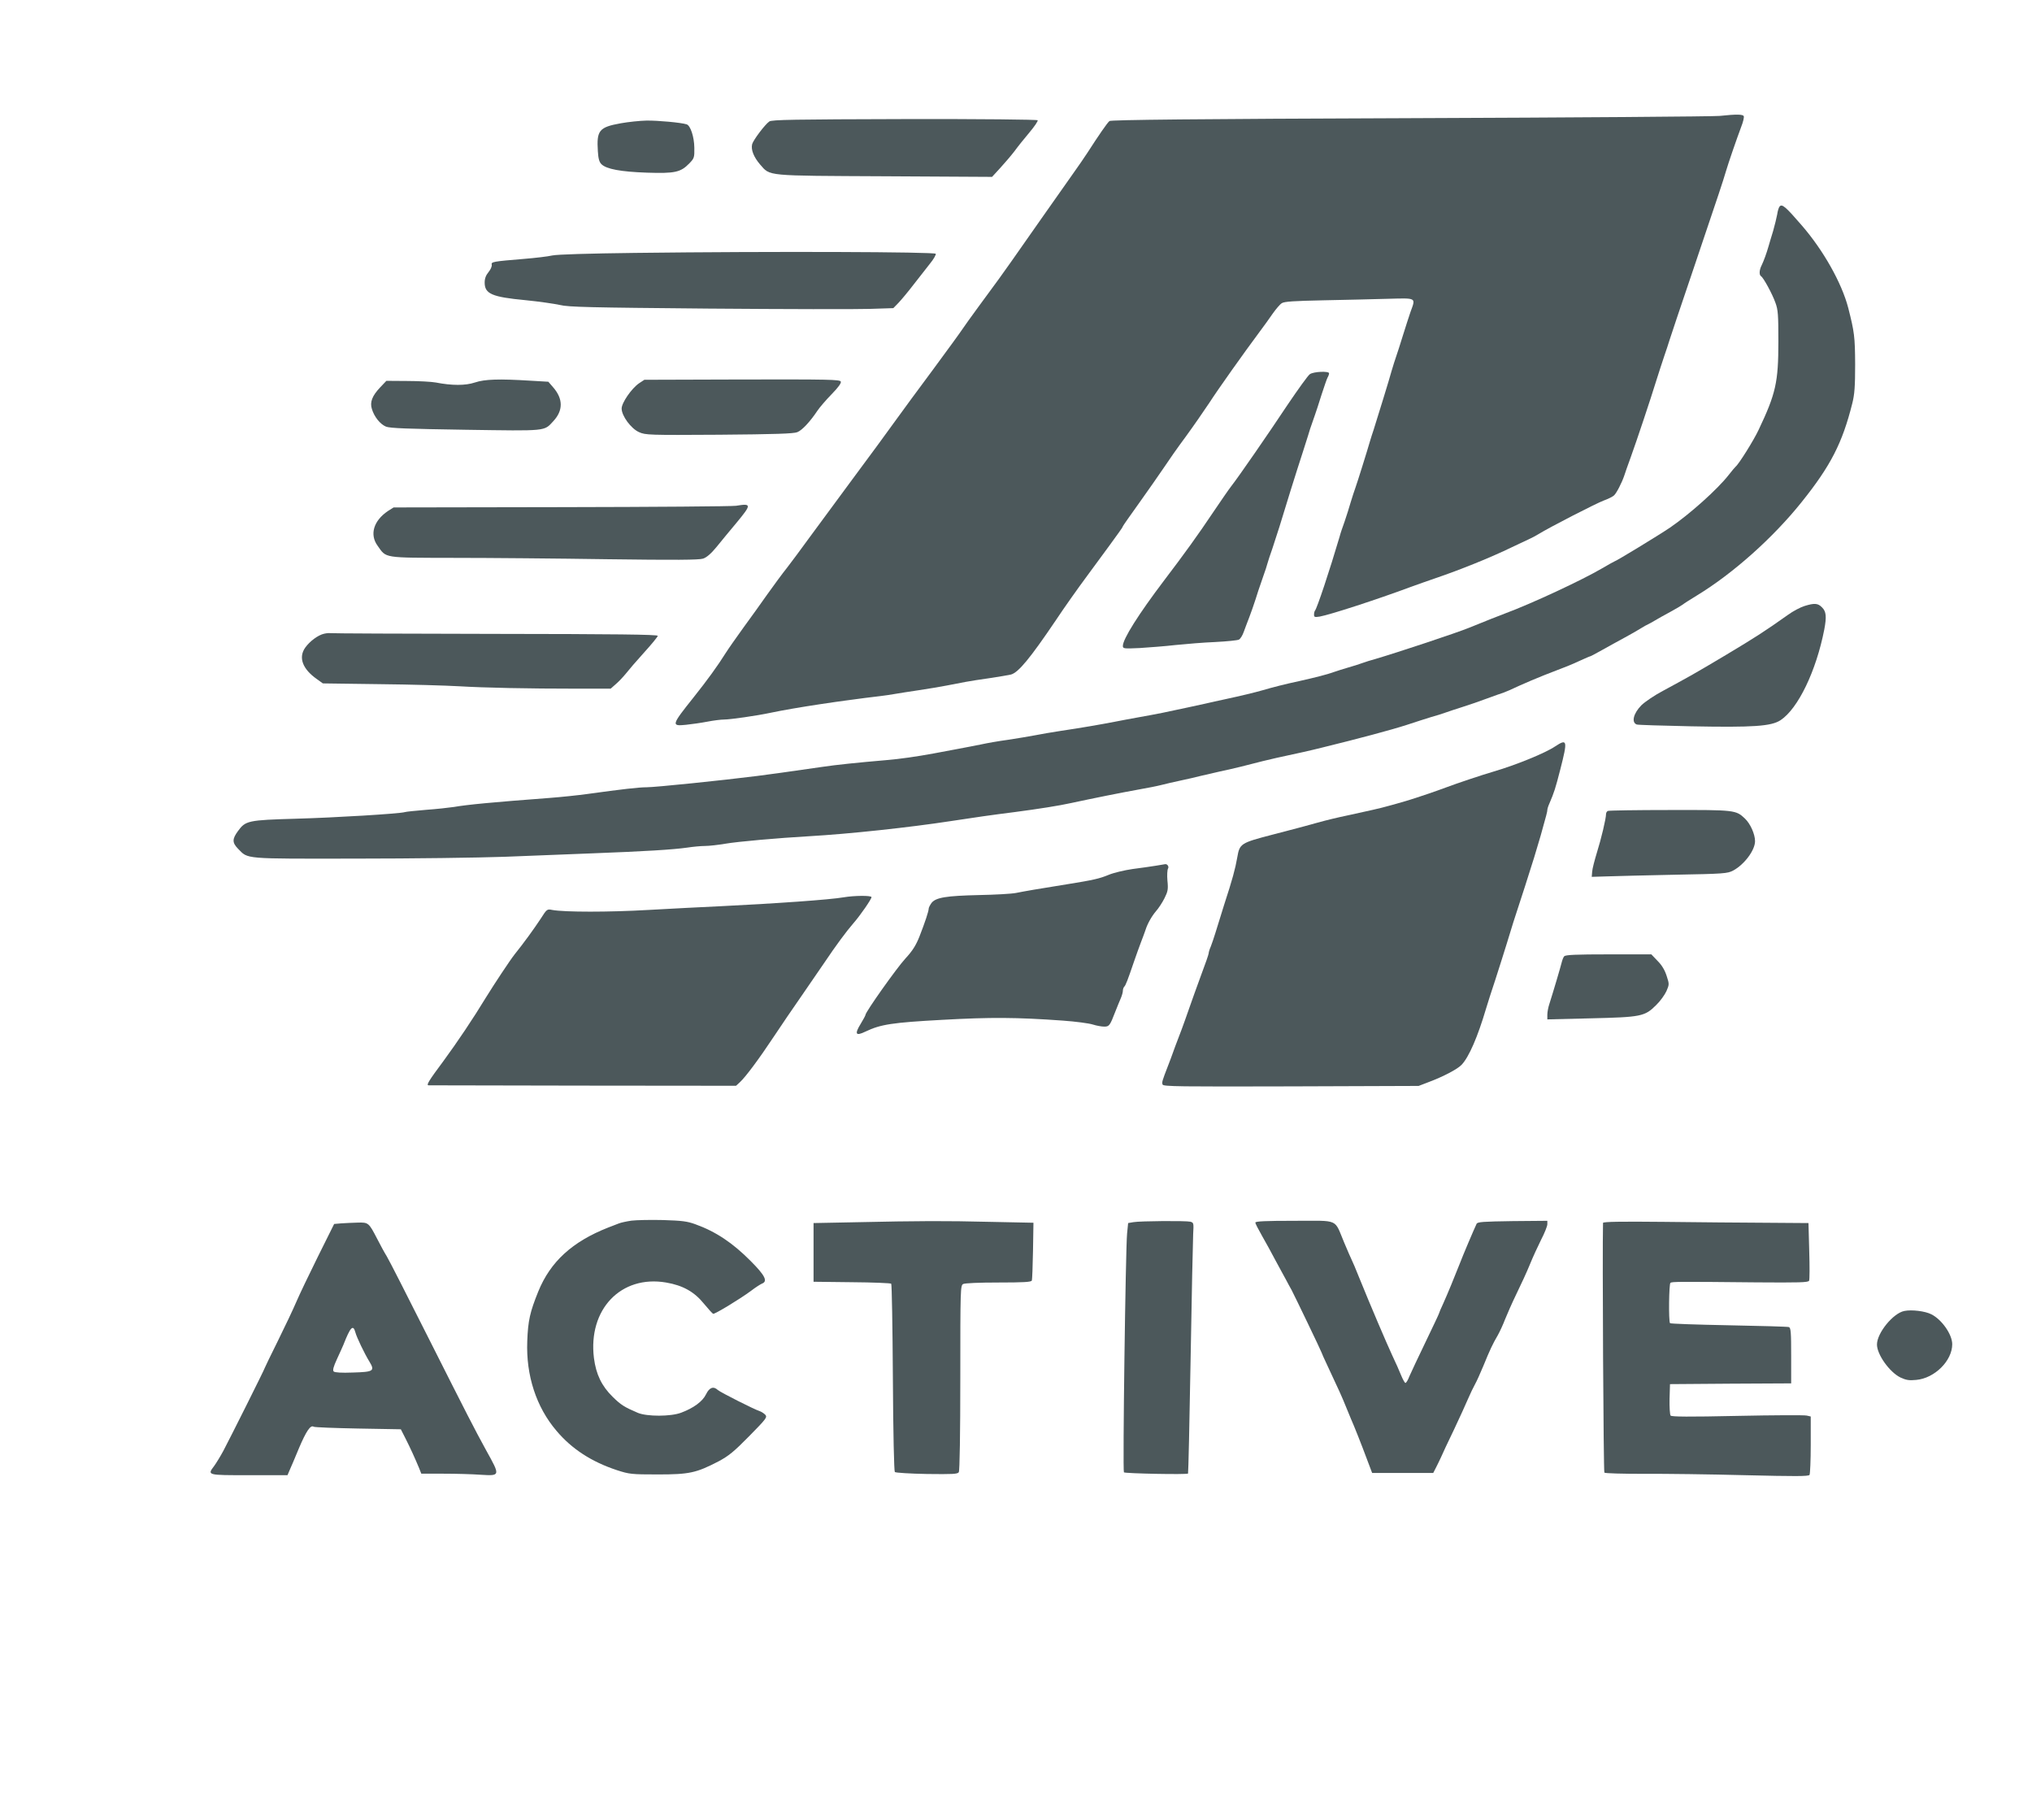 <?xml version="1.0" standalone="no"?>
<!DOCTYPE svg PUBLIC "-//W3C//DTD SVG 20010904//EN"
 "http://www.w3.org/TR/2001/REC-SVG-20010904/DTD/svg10.dtd">
<svg version="1.0" xmlns="http://www.w3.org/2000/svg"
 width="1350pt" height="1209pt" viewBox="0 0 1350 1209"
 preserveAspectRatio="xMidYMid meet">
<g transform="translate(0,1209) scale(0.1,-0.1)"
fill="#4C585B" stroke="none">
<path d="M11425 11320 c-38 -4 -963 -11 -2055 -15 -1420 -5 -1989 -11 -1999
-19 -14 -11 -70 -92 -146 -210 -22 -34 -65 -96 -95 -138 -30 -42 -120 -170
-200 -284 -80 -114 -174 -248 -209 -298 -67 -95 -82 -116 -222 -306 -46 -63
-93 -128 -104 -145 -10 -16 -98 -137 -194 -267 -97 -130 -212 -287 -256 -348
-44 -62 -172 -236 -285 -388 -113 -153 -243 -329 -289 -392 -46 -63 -109 -149
-141 -190 -33 -41 -92 -122 -132 -178 -40 -57 -111 -156 -158 -220 -47 -65
-101 -142 -120 -172 -49 -79 -123 -181 -210 -290 -150 -188 -152 -195 -53
-185 38 4 102 13 143 21 41 8 91 14 110 14 41 0 216 25 310 45 161 34 474 81
730 111 25 3 68 9 95 14 28 5 100 16 160 25 61 9 144 23 185 31 41 8 98 19
125 24 28 5 100 17 160 25 61 9 124 20 142 24 49 14 125 105 298 361 53 80
147 213 208 295 61 83 127 173 147 200 20 28 48 67 63 87 15 20 27 39 27 42 0
2 48 71 107 153 58 81 131 186 163 233 31 47 96 140 146 207 49 67 119 168
157 225 62 96 232 335 337 476 25 33 63 86 85 118 22 31 49 63 61 70 16 11 82
15 275 19 140 3 332 7 427 10 197 5 188 10 153 -87 -10 -29 -33 -100 -51 -158
-18 -58 -38 -121 -45 -140 -7 -19 -20 -62 -30 -95 -15 -56 -91 -301 -119 -390
-8 -22 -18 -56 -24 -75 -18 -63 -84 -274 -97 -310 -7 -19 -21 -62 -31 -95 -9
-33 -28 -91 -41 -130 -14 -38 -29 -83 -33 -100 -67 -227 -151 -479 -164 -492
-3 -4 -6 -15 -6 -26 0 -17 5 -18 38 -13 71 13 379 113 602 196 47 17 123 44
170 60 162 55 365 137 505 205 61 29 117 55 125 59 8 3 31 16 50 27 76 47 388
207 435 224 28 10 58 25 67 33 17 14 53 85 69 132 4 14 24 70 44 125 41 114
129 377 170 510 16 50 39 122 52 160 14 39 28 84 33 100 5 17 78 235 163 485
177 524 191 566 213 640 18 61 71 214 103 300 12 30 19 61 16 68 -5 13 -47 14
-160 2z"/>
<path d="M5111 11283 c-29 -20 -107 -124 -114 -151 -9 -37 11 -86 53 -135 69
-78 28 -74 828 -78 l713 -4 55 60 c30 33 73 83 95 112 21 29 66 85 99 124 33
39 57 75 54 80 -3 5 -376 9 -884 8 -734 -2 -883 -4 -899 -16z"/>
<path d="M4124 11271 c-144 -26 -161 -47 -152 -186 3 -49 9 -71 24 -86 33 -32
126 -50 302 -56 186 -6 224 2 282 62 32 33 34 39 33 103 -1 74 -26 148 -51
156 -38 12 -192 26 -267 25 -44 -1 -121 -9 -171 -18z"/>
<path d="M11823 10718 c-6 -7 -13 -31 -16 -53 -4 -22 -16 -71 -27 -110 -12
-38 -25 -83 -30 -100 -14 -49 -32 -98 -46 -127 -16 -31 -18 -64 -4 -73 16 -10
74 -116 95 -175 18 -48 20 -80 20 -260 0 -269 -17 -345 -131 -585 -32 -69
-133 -230 -153 -245 -4 -3 -24 -27 -46 -55 -73 -94 -257 -259 -390 -350 -69
-47 -361 -225 -370 -225 -2 0 -39 -21 -82 -46 -131 -77 -465 -233 -643 -299
-35 -13 -139 -54 -239 -95 -83 -34 -478 -165 -621 -207 -30 -8 -71 -21 -90
-28 -19 -7 -62 -21 -95 -30 -33 -10 -76 -23 -95 -30 -40 -15 -123 -36 -230
-60 -90 -19 -179 -42 -240 -60 -52 -15 -143 -37 -250 -60 -41 -9 -102 -22
-135 -30 -59 -13 -142 -31 -280 -60 -38 -8 -110 -21 -160 -30 -49 -9 -121 -22
-160 -30 -93 -18 -226 -41 -355 -60 -58 -9 -136 -22 -175 -30 -38 -7 -119 -21
-180 -30 -60 -8 -139 -22 -175 -30 -36 -7 -105 -21 -155 -30 -49 -9 -121 -23
-160 -30 -114 -21 -224 -37 -320 -45 -186 -16 -333 -31 -425 -45 -257 -37
-314 -45 -430 -60 -228 -29 -677 -75 -733 -75 -53 0 -166 -13 -397 -45 -58 -8
-170 -20 -250 -26 -383 -29 -542 -44 -635 -60 -33 -5 -116 -14 -185 -19 -69
-6 -132 -12 -140 -15 -36 -11 -467 -37 -725 -44 -317 -9 -334 -13 -384 -82
-39 -53 -39 -77 1 -118 68 -69 29 -66 783 -65 374 0 817 6 985 12 168 7 431
17 585 23 348 13 539 25 630 38 39 6 92 11 119 11 27 0 88 7 135 15 81 14 350
38 561 50 261 15 662 58 935 100 141 22 289 43 425 60 160 21 299 43 375 60
149 32 327 68 455 91 52 9 118 22 145 29 28 7 86 21 130 30 44 9 103 23 130
30 28 7 86 20 130 30 44 9 107 24 140 32 141 36 164 42 235 58 161 35 209 45
305 69 241 59 458 117 560 150 61 20 135 44 165 53 30 8 71 21 90 28 19 7 71
24 115 38 44 14 118 39 165 57 47 17 96 35 110 39 14 5 59 24 100 44 41 19
118 51 170 72 164 63 174 67 237 96 35 16 65 29 68 29 3 0 40 20 83 44 42 24
109 60 147 81 39 21 86 48 105 60 19 12 42 25 50 28 8 4 29 15 45 25 17 10 62
36 100 56 39 21 77 44 85 50 8 7 51 34 95 61 240 146 506 384 694 619 194 242
271 393 337 656 15 60 19 111 19 260 -1 183 -5 214 -46 375 -43 165 -165 382
-308 547 -107 124 -132 146 -148 126z"/>
<path d="M4225 10410 c-319 -4 -520 -10 -555 -17 -30 -7 -116 -17 -190 -23
-205 -17 -218 -19 -213 -39 2 -10 -7 -31 -21 -48 -18 -22 -26 -43 -26 -70 0
-75 48 -96 270 -117 91 -9 194 -24 230 -32 55 -14 200 -17 985 -24 506 -4 990
-5 1075 -2 l155 5 35 36 c19 20 64 74 100 121 36 46 84 108 108 138 24 29 41
59 39 66 -5 13 -1084 17 -1992 6z"/>
<path d="M8702 9604 c-12 -8 -78 -100 -147 -202 -128 -193 -327 -481 -375
-542 -15 -19 -68 -96 -118 -170 -101 -151 -194 -280 -328 -456 -169 -223 -274
-389 -274 -435 0 -18 6 -19 113 -14 61 4 168 12 237 20 69 7 188 17 265 20 77
4 147 11 156 16 10 5 24 28 32 51 9 24 25 68 37 98 12 30 30 84 42 120 11 36
26 81 33 100 7 19 18 51 24 70 7 19 17 49 21 65 5 17 19 62 33 100 13 39 34
104 47 145 27 91 119 386 155 495 14 44 30 94 35 110 8 28 15 51 45 135 7 19
27 80 44 135 18 55 36 108 41 117 6 10 10 22 10 28 0 16 -103 12 -128 -6z"/>
<path d="M3155 9549 c-63 -21 -152 -21 -260 0 -27 5 -113 10 -189 10 l-139 1
-40 -42 c-55 -58 -71 -100 -56 -146 16 -52 55 -100 93 -116 26 -11 144 -15
528 -21 547 -8 521 -11 584 57 66 71 66 148 -1 225 l-32 37 -119 7 c-210 13
-303 10 -369 -12z"/>
<path d="M4246 9544 c-50 -34 -116 -130 -116 -168 0 -49 63 -134 116 -157 42
-19 66 -20 532 -17 370 3 495 7 519 17 31 12 84 68 134 143 14 21 56 70 93
108 45 46 66 75 62 85 -5 14 -82 15 -655 14 l-650 -2 -35 -23z"/>
<path d="M4890 8730 c-25 -4 -547 -8 -1160 -9 l-1115 -2 -38 -24 c-95 -64
-123 -156 -68 -231 59 -83 33 -79 506 -80 231 0 690 -4 1021 -9 449 -6 609 -5
635 4 24 8 53 33 90 78 30 37 89 109 132 160 101 122 101 130 -3 113z"/>
<path d="M11988 8064 c-26 -8 -76 -34 -110 -59 -155 -110 -216 -149 -413 -267
-210 -125 -235 -139 -418 -238 -55 -29 -118 -72 -142 -95 -53 -54 -68 -114
-31 -128 7 -3 170 -8 362 -12 413 -8 532 0 594 41 116 77 236 326 290 602 16
85 13 120 -15 147 -27 28 -50 30 -117 9z"/>
<path d="M2153 7880 c-40 -9 -94 -49 -125 -92 -47 -66 -18 -143 78 -210 l39
-28 375 -5 c206 -2 445 -9 530 -14 168 -10 451 -16 791 -16 l216 0 34 30 c20
17 49 48 67 70 17 22 71 85 121 140 50 55 91 105 91 111 0 9 -285 12 -1087 13
-597 1 -1089 3 -1092 5 -3 1 -21 0 -38 -4z"/>
<path d="M10331 7131 c-65 -44 -262 -124 -406 -166 -79 -23 -246 -79 -315
-105 -30 -11 -82 -30 -115 -41 -33 -11 -73 -24 -90 -30 -68 -23 -226 -67 -285
-79 -25 -5 -88 -19 -140 -31 -52 -11 -111 -24 -130 -29 -19 -4 -71 -18 -115
-30 -44 -12 -93 -26 -110 -30 -16 -4 -92 -24 -168 -44 -216 -56 -221 -60 -237
-152 -13 -75 -32 -146 -87 -314 -23 -74 -50 -160 -59 -190 -9 -30 -23 -70 -30
-88 -8 -18 -14 -38 -14 -45 0 -7 -23 -73 -51 -147 -27 -74 -63 -173 -79 -220
-16 -47 -39 -110 -50 -140 -42 -109 -51 -135 -60 -160 -5 -14 -18 -50 -30 -80
-39 -101 -42 -110 -36 -125 5 -13 112 -14 853 -12 l848 3 60 23 c105 39 199
89 226 118 49 52 107 187 162 373 9 30 36 116 61 190 24 74 58 182 76 240 37
122 41 136 121 380 56 174 73 230 105 340 38 136 44 158 44 169 0 7 6 27 14
44 32 75 39 97 72 225 50 195 47 207 -35 153z"/>
<path d="M10683 6703 c-7 -2 -13 -12 -13 -21 0 -30 -32 -165 -61 -257 -15 -50
-30 -106 -31 -125 l-3 -35 100 3 c55 2 258 7 450 11 330 6 352 8 390 28 74 40
145 135 145 195 0 46 -31 116 -67 150 -60 57 -66 58 -500 57 -219 0 -404 -3
-410 -6z"/>
<path d="M7680 6339 c-30 -5 -100 -15 -155 -22 -55 -8 -127 -25 -160 -39 -61
-25 -99 -34 -280 -63 -189 -30 -280 -46 -335 -57 -30 -6 -140 -12 -245 -14
-218 -5 -287 -16 -316 -52 -10 -14 -19 -31 -19 -38 0 -17 -24 -90 -62 -187
-24 -59 -45 -93 -94 -146 -57 -62 -264 -354 -264 -373 0 -4 -14 -30 -31 -58
-43 -70 -35 -85 31 -53 100 48 178 60 510 78 323 18 492 17 800 -5 85 -6 175
-18 200 -26 25 -8 59 -14 76 -14 33 0 38 6 74 100 12 30 28 70 36 88 8 18 14
41 14 50 0 10 4 22 9 27 10 10 22 41 66 170 13 39 34 95 45 125 12 30 25 67
30 81 13 42 41 92 71 127 16 18 41 56 55 84 23 46 26 60 20 118 -3 36 -1 72 4
80 8 13 -5 32 -20 29 -3 -1 -30 -5 -60 -10z"/>
<path d="M5605 6129 c-91 -16 -462 -42 -815 -59 -118 -5 -336 -17 -484 -25
-256 -15 -557 -15 -637 0 -34 7 -36 6 -76 -57 -44 -67 -115 -165 -174 -238
-30 -38 -134 -195 -189 -284 -88 -145 -194 -302 -282 -422 -102 -137 -118
-164 -100 -164 4 0 465 -1 1025 -2 l1017 -1 26 24 c37 34 126 153 226 304 48
72 127 189 177 260 49 72 120 175 158 230 80 119 144 205 193 262 45 51 120
160 120 173 0 12 -115 11 -185 -1z"/>
<path d="M10392 5737 c-6 -6 -13 -26 -17 -42 -7 -29 -53 -185 -81 -273 -8 -23
-14 -56 -14 -73 l0 -31 288 7 c335 8 359 12 435 88 27 26 57 68 68 92 19 44
20 47 2 101 -12 38 -31 71 -60 100 l-42 44 -284 0 c-216 0 -287 -3 -295 -13z"/>
<path d="M4195 3981 c-33 -5 -71 -13 -85 -19 -14 -5 -45 -18 -70 -27 -238 -94
-383 -226 -464 -425 -55 -136 -68 -193 -73 -330 -9 -227 60 -438 194 -595 102
-121 233 -206 403 -262 81 -26 94 -28 270 -28 211 0 255 10 404 87 67 36 102
64 203 167 115 117 122 126 107 143 -9 9 -26 20 -38 24 -33 10 -259 124 -277
140 -29 27 -56 17 -78 -28 -23 -48 -83 -92 -166 -123 -69 -26 -226 -26 -287
-1 -91 39 -113 53 -168 107 -73 72 -110 149 -124 257 -40 323 179 553 479 502
112 -19 188 -62 251 -140 29 -35 57 -66 62 -68 11 -3 178 98 252 153 30 23 63
44 73 48 39 15 20 54 -76 150 -119 120 -231 195 -367 244 -55 20 -89 24 -215
28 -82 2 -177 0 -210 -4z"/>
<path d="M5665 3970 l-260 -5 0 -195 0 -195 255 -3 c140 -1 258 -6 261 -10 4
-4 9 -285 11 -624 2 -373 8 -622 13 -627 6 -5 101 -11 213 -13 172 -2 204 -1
212 12 6 9 10 257 10 627 0 595 1 613 19 623 12 6 106 10 236 10 163 0 217 3
220 13 3 6 6 96 8 198 l3 186 -291 6 c-296 7 -450 7 -910 -3z"/>
<path d="M7530 3971 l-35 -6 -7 -70 c-10 -105 -30 -1577 -21 -1586 8 -8 420
-16 426 -8 2 2 10 344 17 759 7 415 15 789 17 831 4 73 4 77 -19 83 -29 7
-331 5 -378 -3z"/>
<path d="M8340 3968 c0 -6 20 -45 44 -87 24 -42 65 -116 91 -166 27 -49 57
-106 68 -125 10 -19 27 -51 38 -70 23 -44 199 -410 199 -415 0 -2 17 -41 39
-87 74 -157 99 -213 121 -268 12 -30 28 -68 35 -85 22 -49 71 -173 107 -270
l34 -90 203 0 203 0 18 35 c10 19 25 51 34 70 8 19 46 101 85 181 38 81 81
174 95 208 14 33 35 76 45 94 11 19 36 75 56 123 44 108 62 146 96 204 14 25
36 73 48 105 13 33 47 110 76 170 30 61 70 148 89 195 19 47 53 121 75 165 23
44 41 90 41 102 l0 23 -231 -2 c-194 -3 -233 -5 -239 -18 -19 -40 -92 -212
-112 -265 -34 -87 -82 -203 -109 -263 -16 -34 -29 -65 -29 -68 0 -3 -40 -87
-88 -187 -48 -100 -97 -203 -108 -229 -10 -27 -23 -47 -27 -45 -5 1 -18 25
-29 52 -11 28 -37 86 -58 130 -39 84 -147 337 -219 515 -23 58 -46 112 -51
121 -5 9 -27 61 -50 115 -68 161 -28 144 -330 144 -191 0 -260 -3 -260 -12z"/>
<path d="M10650 3966 c-5 -191 3 -1653 9 -1659 5 -5 123 -8 262 -8 140 1 443
-3 673 -9 335 -8 421 -8 428 2 4 7 8 97 8 200 l0 188 -26 6 c-14 4 -221 3
-461 -2 -324 -7 -437 -6 -444 2 -5 7 -8 56 -7 110 l3 99 403 3 402 2 0 184 c0
153 -2 185 -15 190 -8 3 -188 8 -400 12 -212 4 -388 10 -390 14 -10 15 -7 262
3 268 11 8 57 8 571 3 281 -2 345 -1 350 11 4 7 4 96 1 198 l-5 185 -280 2
c-154 1 -461 3 -682 6 -286 3 -403 1 -403 -7z"/>
<path d="M2267 3963 l-47 -4 -108 -217 c-59 -119 -124 -255 -144 -302 -20 -47
-75 -163 -122 -258 -47 -95 -86 -175 -86 -177 0 -7 -232 -470 -276 -553 -20
-37 -47 -81 -60 -99 -48 -64 -52 -63 231 -63 l255 0 14 33 c8 17 36 83 62 146
48 113 77 157 98 143 6 -4 139 -9 295 -12 l284 -5 31 -61 c31 -61 62 -129 90
-196 l15 -38 148 0 c81 0 192 -3 245 -7 133 -8 133 -9 38 162 -77 140 -134
252 -375 730 -144 286 -272 538 -286 560 -14 22 -42 74 -63 115 -56 108 -58
110 -130 108 -34 -1 -82 -3 -109 -5z m94 -724 c8 -32 62 -144 93 -194 38 -63
28 -69 -110 -73 -75 -3 -120 0 -127 7 -8 8 -2 31 22 83 19 40 37 82 42 93 47
120 65 139 80 84z"/>
<path d="M12652 3381 c-74 -14 -182 -146 -182 -223 0 -66 83 -183 156 -219 37
-17 57 -21 105 -16 122 11 239 127 239 237 0 65 -69 164 -139 199 -41 21 -130
32 -179 22z"/>
</g>
</svg>
